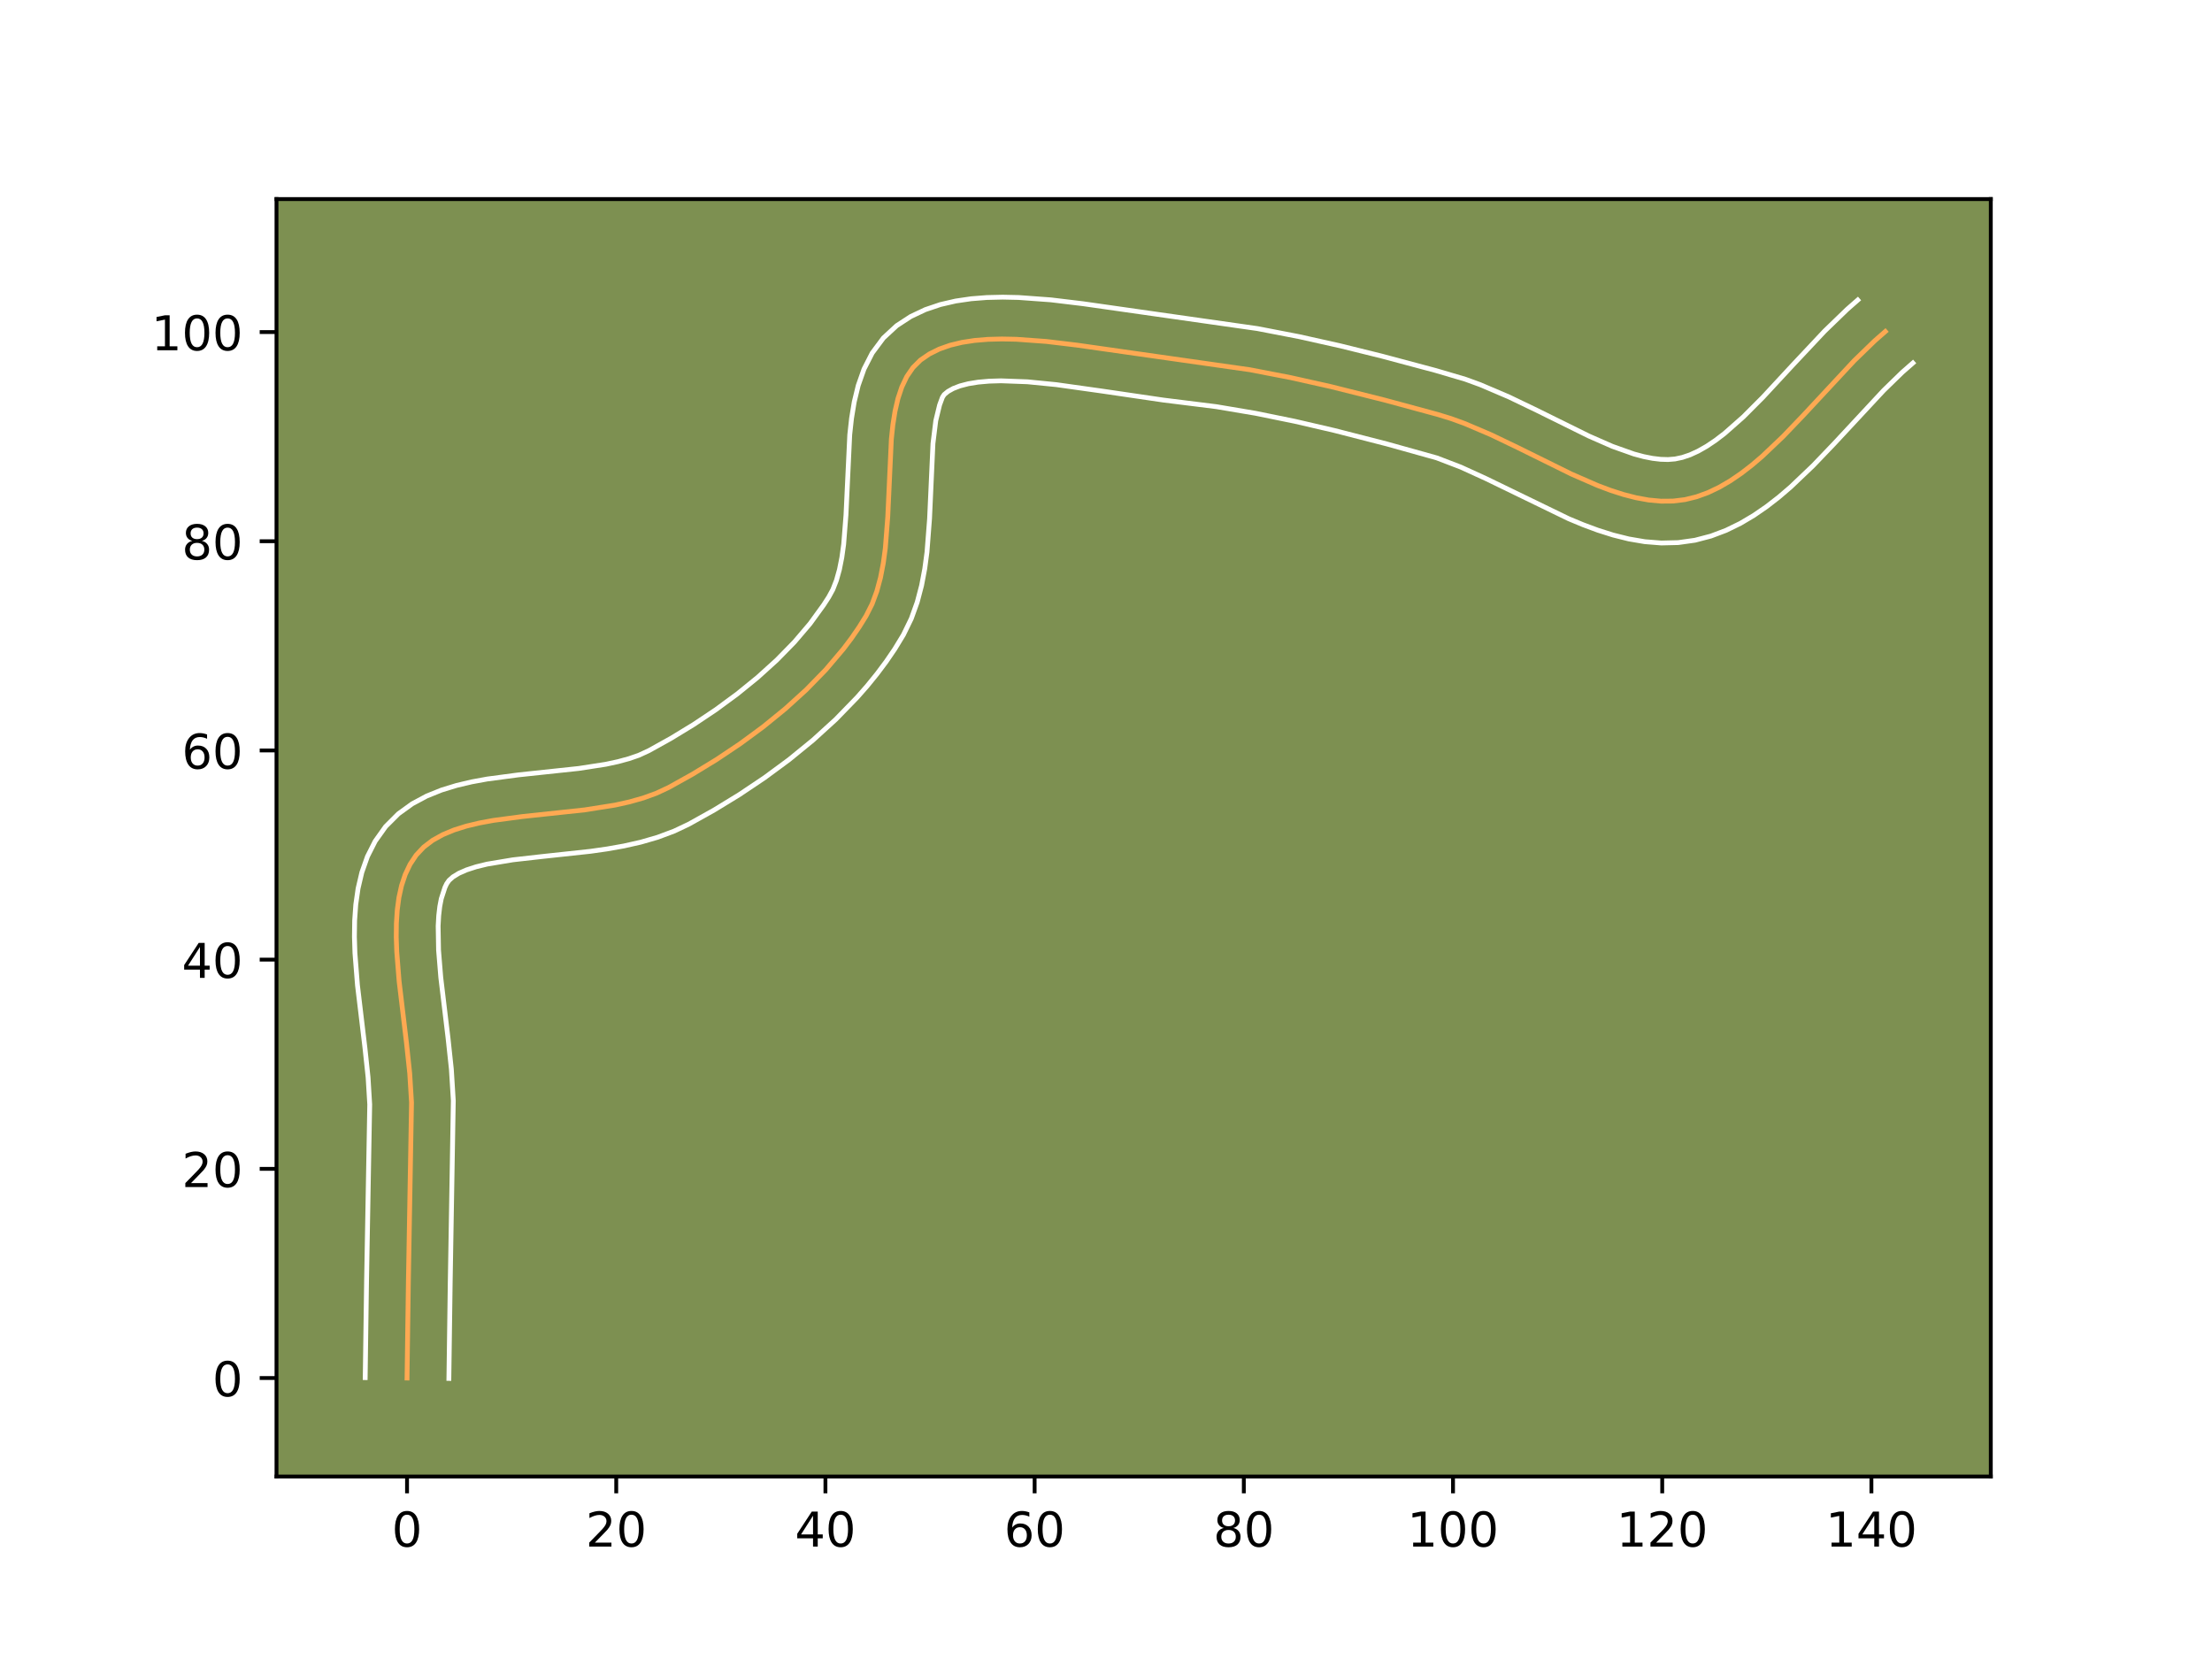 <?xml version="1.0" encoding="utf-8" standalone="no"?>
<!DOCTYPE svg PUBLIC "-//W3C//DTD SVG 1.1//EN"
  "http://www.w3.org/Graphics/SVG/1.1/DTD/svg11.dtd">
<!-- Created with matplotlib (https://matplotlib.org/) -->
<svg height="345.6pt" version="1.1" viewBox="0 0 460.8 345.6" width="460.8pt" xmlns="http://www.w3.org/2000/svg" xmlns:xlink="http://www.w3.org/1999/xlink">
 <defs>
  <style type="text/css">*{stroke-linecap:butt;stroke-linejoin:round;}</style>
 </defs>
 <g id="figure_1">
  <g id="patch_1">
   <path d="M 0 345.6 
L 460.8 345.6 
L 460.8 0 
L 0 0 
z
" style="fill:#ffffff;"/>
  </g>
  <g id="axes_1">
   <g id="patch_2">
    <path d="M 57.6 307.584 
L 414.72 307.584 
L 414.72 41.472 
L 57.6 41.472 
z
" style="fill:#7d9051;"/>
   </g>
   <g id="matplotlib.axis_1">
    <g id="xtick_1">
     <g id="line2d_1">
      <defs>
       <path d="M 0 0 
L 0 3.5 
" id="m8a5f295c76" style="stroke:#000000;stroke-width:0.8;"/>
      </defs>
      <g>
       <use style="stroke:#000000;stroke-width:0.8;" x="84.794" xlink:href="#m8a5f295c76" y="307.584"/>
      </g>
     </g>
     <g id="text_1">
      <!-- 0 -->
      <g transform="translate(81.612 322.182)scale(0.1 -0.1)">
       <defs>
        <path d="M 31.781 66.406 
Q 24.172 66.406 20.328 58.906 
Q 16.5 51.422 16.5 36.375 
Q 16.5 21.391 20.328 13.891 
Q 24.172 6.391 31.781 6.391 
Q 39.453 6.391 43.281 13.891 
Q 47.125 21.391 47.125 36.375 
Q 47.125 51.422 43.281 58.906 
Q 39.453 66.406 31.781 66.406 
z
M 31.781 74.219 
Q 44.047 74.219 50.516 64.516 
Q 56.984 54.828 56.984 36.375 
Q 56.984 17.969 50.516 8.266 
Q 44.047 -1.422 31.781 -1.422 
Q 19.531 -1.422 13.062 8.266 
Q 6.594 17.969 6.594 36.375 
Q 6.594 54.828 13.062 64.516 
Q 19.531 74.219 31.781 74.219 
z
" id="DejaVuSans-48"/>
       </defs>
       <use xlink:href="#DejaVuSans-48"/>
      </g>
     </g>
    </g>
    <g id="xtick_2">
     <g id="line2d_2">
      <g>
       <use style="stroke:#000000;stroke-width:0.8;" x="128.373" xlink:href="#m8a5f295c76" y="307.584"/>
      </g>
     </g>
     <g id="text_2">
      <!-- 20 -->
      <g transform="translate(122.01 322.182)scale(0.1 -0.1)">
       <defs>
        <path d="M 19.188 8.297 
L 53.609 8.297 
L 53.609 0 
L 7.328 0 
L 7.328 8.297 
Q 12.938 14.109 22.625 23.891 
Q 32.328 33.688 34.812 36.531 
Q 39.547 41.844 41.422 45.531 
Q 43.312 49.219 43.312 52.781 
Q 43.312 58.594 39.234 62.25 
Q 35.156 65.922 28.609 65.922 
Q 23.969 65.922 18.812 64.312 
Q 13.672 62.703 7.812 59.422 
L 7.812 69.391 
Q 13.766 71.781 18.938 73 
Q 24.125 74.219 28.422 74.219 
Q 39.75 74.219 46.484 68.547 
Q 53.219 62.891 53.219 53.422 
Q 53.219 48.922 51.531 44.891 
Q 49.859 40.875 45.406 35.406 
Q 44.188 33.984 37.641 27.219 
Q 31.109 20.453 19.188 8.297 
z
" id="DejaVuSans-50"/>
       </defs>
       <use xlink:href="#DejaVuSans-50"/>
       <use x="63.623" xlink:href="#DejaVuSans-48"/>
      </g>
     </g>
    </g>
    <g id="xtick_3">
     <g id="line2d_3">
      <g>
       <use style="stroke:#000000;stroke-width:0.8;" x="171.952" xlink:href="#m8a5f295c76" y="307.584"/>
      </g>
     </g>
     <g id="text_3">
      <!-- 40 -->
      <g transform="translate(165.59 322.182)scale(0.1 -0.1)">
       <defs>
        <path d="M 37.797 64.312 
L 12.891 25.391 
L 37.797 25.391 
z
M 35.203 72.906 
L 47.609 72.906 
L 47.609 25.391 
L 58.016 25.391 
L 58.016 17.188 
L 47.609 17.188 
L 47.609 0 
L 37.797 0 
L 37.797 17.188 
L 4.891 17.188 
L 4.891 26.703 
z
" id="DejaVuSans-52"/>
       </defs>
       <use xlink:href="#DejaVuSans-52"/>
       <use x="63.623" xlink:href="#DejaVuSans-48"/>
      </g>
     </g>
    </g>
    <g id="xtick_4">
     <g id="line2d_4">
      <g>
       <use style="stroke:#000000;stroke-width:0.8;" x="215.532" xlink:href="#m8a5f295c76" y="307.584"/>
      </g>
     </g>
     <g id="text_4">
      <!-- 60 -->
      <g transform="translate(209.169 322.182)scale(0.1 -0.1)">
       <defs>
        <path d="M 33.016 40.375 
Q 26.375 40.375 22.484 35.828 
Q 18.609 31.297 18.609 23.391 
Q 18.609 15.531 22.484 10.953 
Q 26.375 6.391 33.016 6.391 
Q 39.656 6.391 43.531 10.953 
Q 47.406 15.531 47.406 23.391 
Q 47.406 31.297 43.531 35.828 
Q 39.656 40.375 33.016 40.375 
z
M 52.594 71.297 
L 52.594 62.312 
Q 48.875 64.062 45.094 64.984 
Q 41.312 65.922 37.594 65.922 
Q 27.828 65.922 22.672 59.328 
Q 17.531 52.734 16.797 39.406 
Q 19.672 43.656 24.016 45.922 
Q 28.375 48.188 33.594 48.188 
Q 44.578 48.188 50.953 41.516 
Q 57.328 34.859 57.328 23.391 
Q 57.328 12.156 50.688 5.359 
Q 44.047 -1.422 33.016 -1.422 
Q 20.359 -1.422 13.672 8.266 
Q 6.984 17.969 6.984 36.375 
Q 6.984 53.656 15.188 63.938 
Q 23.391 74.219 37.203 74.219 
Q 40.922 74.219 44.703 73.484 
Q 48.484 72.75 52.594 71.297 
z
" id="DejaVuSans-54"/>
       </defs>
       <use xlink:href="#DejaVuSans-54"/>
       <use x="63.623" xlink:href="#DejaVuSans-48"/>
      </g>
     </g>
    </g>
    <g id="xtick_5">
     <g id="line2d_5">
      <g>
       <use style="stroke:#000000;stroke-width:0.8;" x="259.111" xlink:href="#m8a5f295c76" y="307.584"/>
      </g>
     </g>
     <g id="text_5">
      <!-- 80 -->
      <g transform="translate(252.749 322.182)scale(0.1 -0.1)">
       <defs>
        <path d="M 31.781 34.625 
Q 24.75 34.625 20.719 30.859 
Q 16.703 27.094 16.703 20.516 
Q 16.703 13.922 20.719 10.156 
Q 24.75 6.391 31.781 6.391 
Q 38.812 6.391 42.859 10.172 
Q 46.922 13.969 46.922 20.516 
Q 46.922 27.094 42.891 30.859 
Q 38.875 34.625 31.781 34.625 
z
M 21.922 38.812 
Q 15.578 40.375 12.031 44.719 
Q 8.5 49.078 8.5 55.328 
Q 8.5 64.062 14.719 69.141 
Q 20.953 74.219 31.781 74.219 
Q 42.672 74.219 48.875 69.141 
Q 55.078 64.062 55.078 55.328 
Q 55.078 49.078 51.531 44.719 
Q 48 40.375 41.703 38.812 
Q 48.828 37.156 52.797 32.312 
Q 56.781 27.484 56.781 20.516 
Q 56.781 9.906 50.312 4.234 
Q 43.844 -1.422 31.781 -1.422 
Q 19.734 -1.422 13.25 4.234 
Q 6.781 9.906 6.781 20.516 
Q 6.781 27.484 10.781 32.312 
Q 14.797 37.156 21.922 38.812 
z
M 18.312 54.391 
Q 18.312 48.734 21.844 45.562 
Q 25.391 42.391 31.781 42.391 
Q 38.141 42.391 41.719 45.562 
Q 45.312 48.734 45.312 54.391 
Q 45.312 60.062 41.719 63.234 
Q 38.141 66.406 31.781 66.406 
Q 25.391 66.406 21.844 63.234 
Q 18.312 60.062 18.312 54.391 
z
" id="DejaVuSans-56"/>
       </defs>
       <use xlink:href="#DejaVuSans-56"/>
       <use x="63.623" xlink:href="#DejaVuSans-48"/>
      </g>
     </g>
    </g>
    <g id="xtick_6">
     <g id="line2d_6">
      <g>
       <use style="stroke:#000000;stroke-width:0.8;" x="302.69" xlink:href="#m8a5f295c76" y="307.584"/>
      </g>
     </g>
     <g id="text_6">
      <!-- 100 -->
      <g transform="translate(293.147 322.182)scale(0.1 -0.1)">
       <defs>
        <path d="M 12.406 8.297 
L 28.516 8.297 
L 28.516 63.922 
L 10.984 60.406 
L 10.984 69.391 
L 28.422 72.906 
L 38.281 72.906 
L 38.281 8.297 
L 54.391 8.297 
L 54.391 0 
L 12.406 0 
z
" id="DejaVuSans-49"/>
       </defs>
       <use xlink:href="#DejaVuSans-49"/>
       <use x="63.623" xlink:href="#DejaVuSans-48"/>
       <use x="127.246" xlink:href="#DejaVuSans-48"/>
      </g>
     </g>
    </g>
    <g id="xtick_7">
     <g id="line2d_7">
      <g>
       <use style="stroke:#000000;stroke-width:0.8;" x="346.27" xlink:href="#m8a5f295c76" y="307.584"/>
      </g>
     </g>
     <g id="text_7">
      <!-- 120 -->
      <g transform="translate(336.726 322.182)scale(0.1 -0.1)">
       <use xlink:href="#DejaVuSans-49"/>
       <use x="63.623" xlink:href="#DejaVuSans-50"/>
       <use x="127.246" xlink:href="#DejaVuSans-48"/>
      </g>
     </g>
    </g>
    <g id="xtick_8">
     <g id="line2d_8">
      <g>
       <use style="stroke:#000000;stroke-width:0.8;" x="389.849" xlink:href="#m8a5f295c76" y="307.584"/>
      </g>
     </g>
     <g id="text_8">
      <!-- 140 -->
      <g transform="translate(380.305 322.182)scale(0.1 -0.1)">
       <use xlink:href="#DejaVuSans-49"/>
       <use x="63.623" xlink:href="#DejaVuSans-52"/>
       <use x="127.246" xlink:href="#DejaVuSans-48"/>
      </g>
     </g>
    </g>
   </g>
   <g id="matplotlib.axis_2">
    <g id="ytick_1">
     <g id="line2d_9">
      <defs>
       <path d="M 0 0 
L -3.5 0 
" id="m82c101787f" style="stroke:#000000;stroke-width:0.8;"/>
      </defs>
      <g>
       <use style="stroke:#000000;stroke-width:0.8;" x="57.6" xlink:href="#m82c101787f" y="287.07"/>
      </g>
     </g>
     <g id="text_9">
      <!-- 0 -->
      <g transform="translate(44.237 290.869)scale(0.1 -0.1)">
       <use xlink:href="#DejaVuSans-48"/>
      </g>
     </g>
    </g>
    <g id="ytick_2">
     <g id="line2d_10">
      <g>
       <use style="stroke:#000000;stroke-width:0.8;" x="57.6" xlink:href="#m82c101787f" y="243.491"/>
      </g>
     </g>
     <g id="text_10">
      <!-- 20 -->
      <g transform="translate(37.875 247.29)scale(0.1 -0.1)">
       <use xlink:href="#DejaVuSans-50"/>
       <use x="63.623" xlink:href="#DejaVuSans-48"/>
      </g>
     </g>
    </g>
    <g id="ytick_3">
     <g id="line2d_11">
      <g>
       <use style="stroke:#000000;stroke-width:0.8;" x="57.6" xlink:href="#m82c101787f" y="199.911"/>
      </g>
     </g>
     <g id="text_11">
      <!-- 40 -->
      <g transform="translate(37.875 203.71)scale(0.1 -0.1)">
       <use xlink:href="#DejaVuSans-52"/>
       <use x="63.623" xlink:href="#DejaVuSans-48"/>
      </g>
     </g>
    </g>
    <g id="ytick_4">
     <g id="line2d_12">
      <g>
       <use style="stroke:#000000;stroke-width:0.8;" x="57.6" xlink:href="#m82c101787f" y="156.332"/>
      </g>
     </g>
     <g id="text_12">
      <!-- 60 -->
      <g transform="translate(37.875 160.131)scale(0.1 -0.1)">
       <use xlink:href="#DejaVuSans-54"/>
       <use x="63.623" xlink:href="#DejaVuSans-48"/>
      </g>
     </g>
    </g>
    <g id="ytick_5">
     <g id="line2d_13">
      <g>
       <use style="stroke:#000000;stroke-width:0.8;" x="57.6" xlink:href="#m82c101787f" y="112.753"/>
      </g>
     </g>
     <g id="text_13">
      <!-- 80 -->
      <g transform="translate(37.875 116.552)scale(0.1 -0.1)">
       <use xlink:href="#DejaVuSans-56"/>
       <use x="63.623" xlink:href="#DejaVuSans-48"/>
      </g>
     </g>
    </g>
    <g id="ytick_6">
     <g id="line2d_14">
      <g>
       <use style="stroke:#000000;stroke-width:0.8;" x="57.6" xlink:href="#m82c101787f" y="69.173"/>
      </g>
     </g>
     <g id="text_14">
      <!-- 100 -->
      <g transform="translate(31.512 72.972)scale(0.1 -0.1)">
       <use xlink:href="#DejaVuSans-49"/>
       <use x="63.623" xlink:href="#DejaVuSans-48"/>
       <use x="127.246" xlink:href="#DejaVuSans-48"/>
      </g>
     </g>
    </g>
   </g>
   <g id="line2d_15">
    <path clip-path="url(#p02ba26b298)" d="M 84.794 287.07 
L 85.074 267.003 
L 85.727 229.684 
L 85.352 223.58 
L 84.676 217.241 
L 83.144 204.421 
L 82.649 198.223 
L 82.548 195.238 
L 82.576 192.354 
L 82.754 189.588 
L 83.105 186.956 
L 83.652 184.478 
L 84.418 182.171 
L 85.425 180.051 
L 86.695 178.138 
L 88.259 176.471 
L 90.114 175.06 
L 92.231 173.879 
L 94.584 172.9 
L 97.144 172.096 
L 99.885 171.44 
L 102.777 170.905 
L 108.909 170.089 
L 121.785 168.714 
L 128.086 167.721 
L 131.107 167.053 
L 134.003 166.235 
L 136.748 165.239 
L 139.313 164.039 
L 144.273 161.276 
L 149.244 158.242 
L 154.162 154.952 
L 158.964 151.419 
L 163.585 147.658 
L 167.961 143.684 
L 172.028 139.511 
L 175.722 135.153 
L 177.41 132.909 
L 178.98 130.625 
L 180.425 128.301 
L 181.668 125.841 
L 182.659 123.167 
L 183.428 120.311 
L 184.009 117.302 
L 184.433 114.173 
L 184.937 107.675 
L 185.685 91.485 
L 186.001 88.504 
L 186.448 85.68 
L 187.057 83.046 
L 187.86 80.631 
L 188.888 78.468 
L 190.175 76.586 
L 191.751 75.017 
L 193.601 73.744 
L 195.673 72.716 
L 197.949 71.915 
L 200.409 71.323 
L 203.034 70.922 
L 205.805 70.692 
L 208.701 70.616 
L 211.704 70.676 
L 217.952 71.128 
L 224.394 71.901 
L 260.378 77.025 
L 268.836 78.658 
L 277.26 80.541 
L 288.429 83.34 
L 299.509 86.343 
L 302.275 87.194 
L 305.054 88.201 
L 310.64 90.579 
L 316.239 93.269 
L 327.364 98.76 
L 332.834 101.145 
L 335.534 102.158 
L 338.205 103.016 
L 340.845 103.693 
L 343.449 104.164 
L 346.014 104.402 
L 348.538 104.382 
L 351.015 104.078 
L 353.443 103.481 
L 355.82 102.615 
L 358.152 101.502 
L 360.442 100.167 
L 362.695 98.632 
L 364.916 96.92 
L 367.108 95.054 
L 371.424 90.953 
L 375.676 86.513 
L 386.259 75.145 
L 390.562 70.975 
L 392.745 69.063 
L 392.745 69.063 
" style="fill:none;stroke:#fea952;stroke-linecap:square;"/>
   </g>
   <g id="line2d_16">
    <path clip-path="url(#p02ba26b298)" d="M 76.078 286.986 
L 76.36 266.842 
L 77.02 230.084 
L 76.678 224.439 
L 76.025 218.303 
L 74.465 205.222 
L 73.938 198.516 
L 73.833 195.155 
L 73.878 191.794 
L 74.115 188.434 
L 74.594 185.077 
L 75.38 181.733 
L 76.545 178.431 
L 78.164 175.23 
L 80.339 172.174 
L 82.983 169.534 
L 85.868 167.449 
L 88.883 165.832 
L 91.973 164.585 
L 95.115 163.62 
L 98.299 162.87 
L 101.516 162.281 
L 107.996 161.421 
L 120.57 160.083 
L 126.205 159.211 
L 128.737 158.665 
L 131.031 158.041 
L 133.054 157.345 
L 135.146 156.384 
L 139.808 153.79 
L 144.476 150.946 
L 149.079 147.871 
L 153.549 144.589 
L 157.818 141.123 
L 161.818 137.501 
L 165.484 133.754 
L 168.756 129.915 
L 171.579 126.022 
L 172.646 124.37 
L 173.495 122.814 
L 174.243 120.9 
L 174.87 118.659 
L 175.372 116.132 
L 175.754 113.367 
L 176.23 107.295 
L 177.017 90.564 
L 177.393 87.141 
L 177.956 83.718 
L 178.786 80.296 
L 179.988 76.889 
L 181.693 73.549 
L 184.026 70.409 
L 186.809 67.838 
L 189.728 65.935 
L 192.78 64.494 
L 195.91 63.441 
L 199.091 62.707 
L 202.315 62.235 
L 205.577 61.979 
L 208.874 61.902 
L 212.201 61.974 
L 218.913 62.465 
L 225.62 63.272 
L 261.936 68.449 
L 270.662 70.135 
L 279.298 72.066 
L 287.838 74.18 
L 299.068 77.179 
L 305.244 79 
L 308.344 80.13 
L 314.355 82.694 
L 320.137 85.473 
L 330.962 90.821 
L 335.895 92.985 
L 340.371 94.573 
L 342.395 95.116 
L 344.255 95.485 
L 345.946 95.686 
L 347.476 95.731 
L 348.934 95.614 
L 350.459 95.292 
L 352.067 94.748 
L 353.762 93.973 
L 355.534 92.964 
L 357.373 91.73 
L 359.266 90.283 
L 363.176 86.831 
L 367.213 82.786 
L 373.486 76.02 
L 380.106 68.972 
L 384.819 64.418 
L 387.003 62.506 
L 387.003 62.506 
" style="fill:none;stroke:#ffffff;stroke-linecap:square;"/>
   </g>
   <g id="line2d_17">
    <path clip-path="url(#p02ba26b298)" d="M 93.509 287.154 
L 93.788 267.164 
L 94.433 229.285 
L 94.026 222.722 
L 93.327 216.179 
L 91.823 203.62 
L 91.36 197.929 
L 91.274 192.914 
L 91.393 190.741 
L 91.616 188.836 
L 91.925 187.223 
L 92.686 184.873 
L 93.051 184.102 
L 93.536 183.408 
L 94.36 182.672 
L 95.58 181.926 
L 97.195 181.216 
L 99.173 180.573 
L 101.47 180.011 
L 106.836 179.117 
L 112.961 178.426 
L 123 177.345 
L 126.47 176.851 
L 129.968 176.231 
L 133.476 175.441 
L 136.975 174.428 
L 140.441 173.134 
L 143.48 171.695 
L 148.738 168.762 
L 154.012 165.538 
L 159.246 162.032 
L 164.379 158.249 
L 169.351 154.194 
L 174.103 149.868 
L 178.571 145.269 
L 180.678 142.866 
L 182.688 140.392 
L 184.593 137.846 
L 186.381 135.228 
L 188.204 132.232 
L 189.841 128.868 
L 191.074 125.435 
L 191.986 121.963 
L 192.646 118.472 
L 193.111 114.978 
L 193.645 108.056 
L 194.352 92.405 
L 194.94 87.643 
L 195.731 84.374 
L 196.324 82.763 
L 196.694 82.196 
L 197.473 81.552 
L 198.566 80.938 
L 199.988 80.389 
L 201.727 79.939 
L 203.754 79.608 
L 206.033 79.405 
L 208.528 79.33 
L 214.037 79.535 
L 220.043 80.128 
L 229.549 81.463 
L 242.321 83.337 
L 253.377 84.715 
L 261.546 86.095 
L 269.745 87.766 
L 277.964 89.674 
L 288.939 92.492 
L 299.306 95.389 
L 304.309 97.305 
L 309.606 99.725 
L 326.742 108.043 
L 329.773 109.306 
L 332.869 110.456 
L 336.039 111.458 
L 339.294 112.27 
L 342.643 112.842 
L 346.083 113.118 
L 349.599 113.033 
L 353.097 112.542 
L 356.426 111.67 
L 359.573 110.481 
L 362.542 109.032 
L 365.35 107.37 
L 368.017 105.534 
L 370.566 103.557 
L 373.013 101.464 
L 377.667 97.034 
L 382.08 92.426 
L 392.412 81.318 
L 396.304 77.532 
L 398.487 75.62 
L 398.487 75.62 
" style="fill:none;stroke:#ffffff;stroke-linecap:square;"/>
   </g>
   <g id="patch_3">
    <path d="M 57.6 307.584 
L 57.6 41.472 
" style="fill:none;stroke:#000000;stroke-linecap:square;stroke-linejoin:miter;stroke-width:0.8;"/>
   </g>
   <g id="patch_4">
    <path d="M 414.72 307.584 
L 414.72 41.472 
" style="fill:none;stroke:#000000;stroke-linecap:square;stroke-linejoin:miter;stroke-width:0.8;"/>
   </g>
   <g id="patch_5">
    <path d="M 57.6 307.584 
L 414.72 307.584 
" style="fill:none;stroke:#000000;stroke-linecap:square;stroke-linejoin:miter;stroke-width:0.8;"/>
   </g>
   <g id="patch_6">
    <path d="M 57.6 41.472 
L 414.72 41.472 
" style="fill:none;stroke:#000000;stroke-linecap:square;stroke-linejoin:miter;stroke-width:0.8;"/>
   </g>
  </g>
 </g>
 <defs>
  <clipPath id="p02ba26b298">
   <rect height="266.112" width="357.12" x="57.6" y="41.472"/>
  </clipPath>
 </defs>
</svg>
